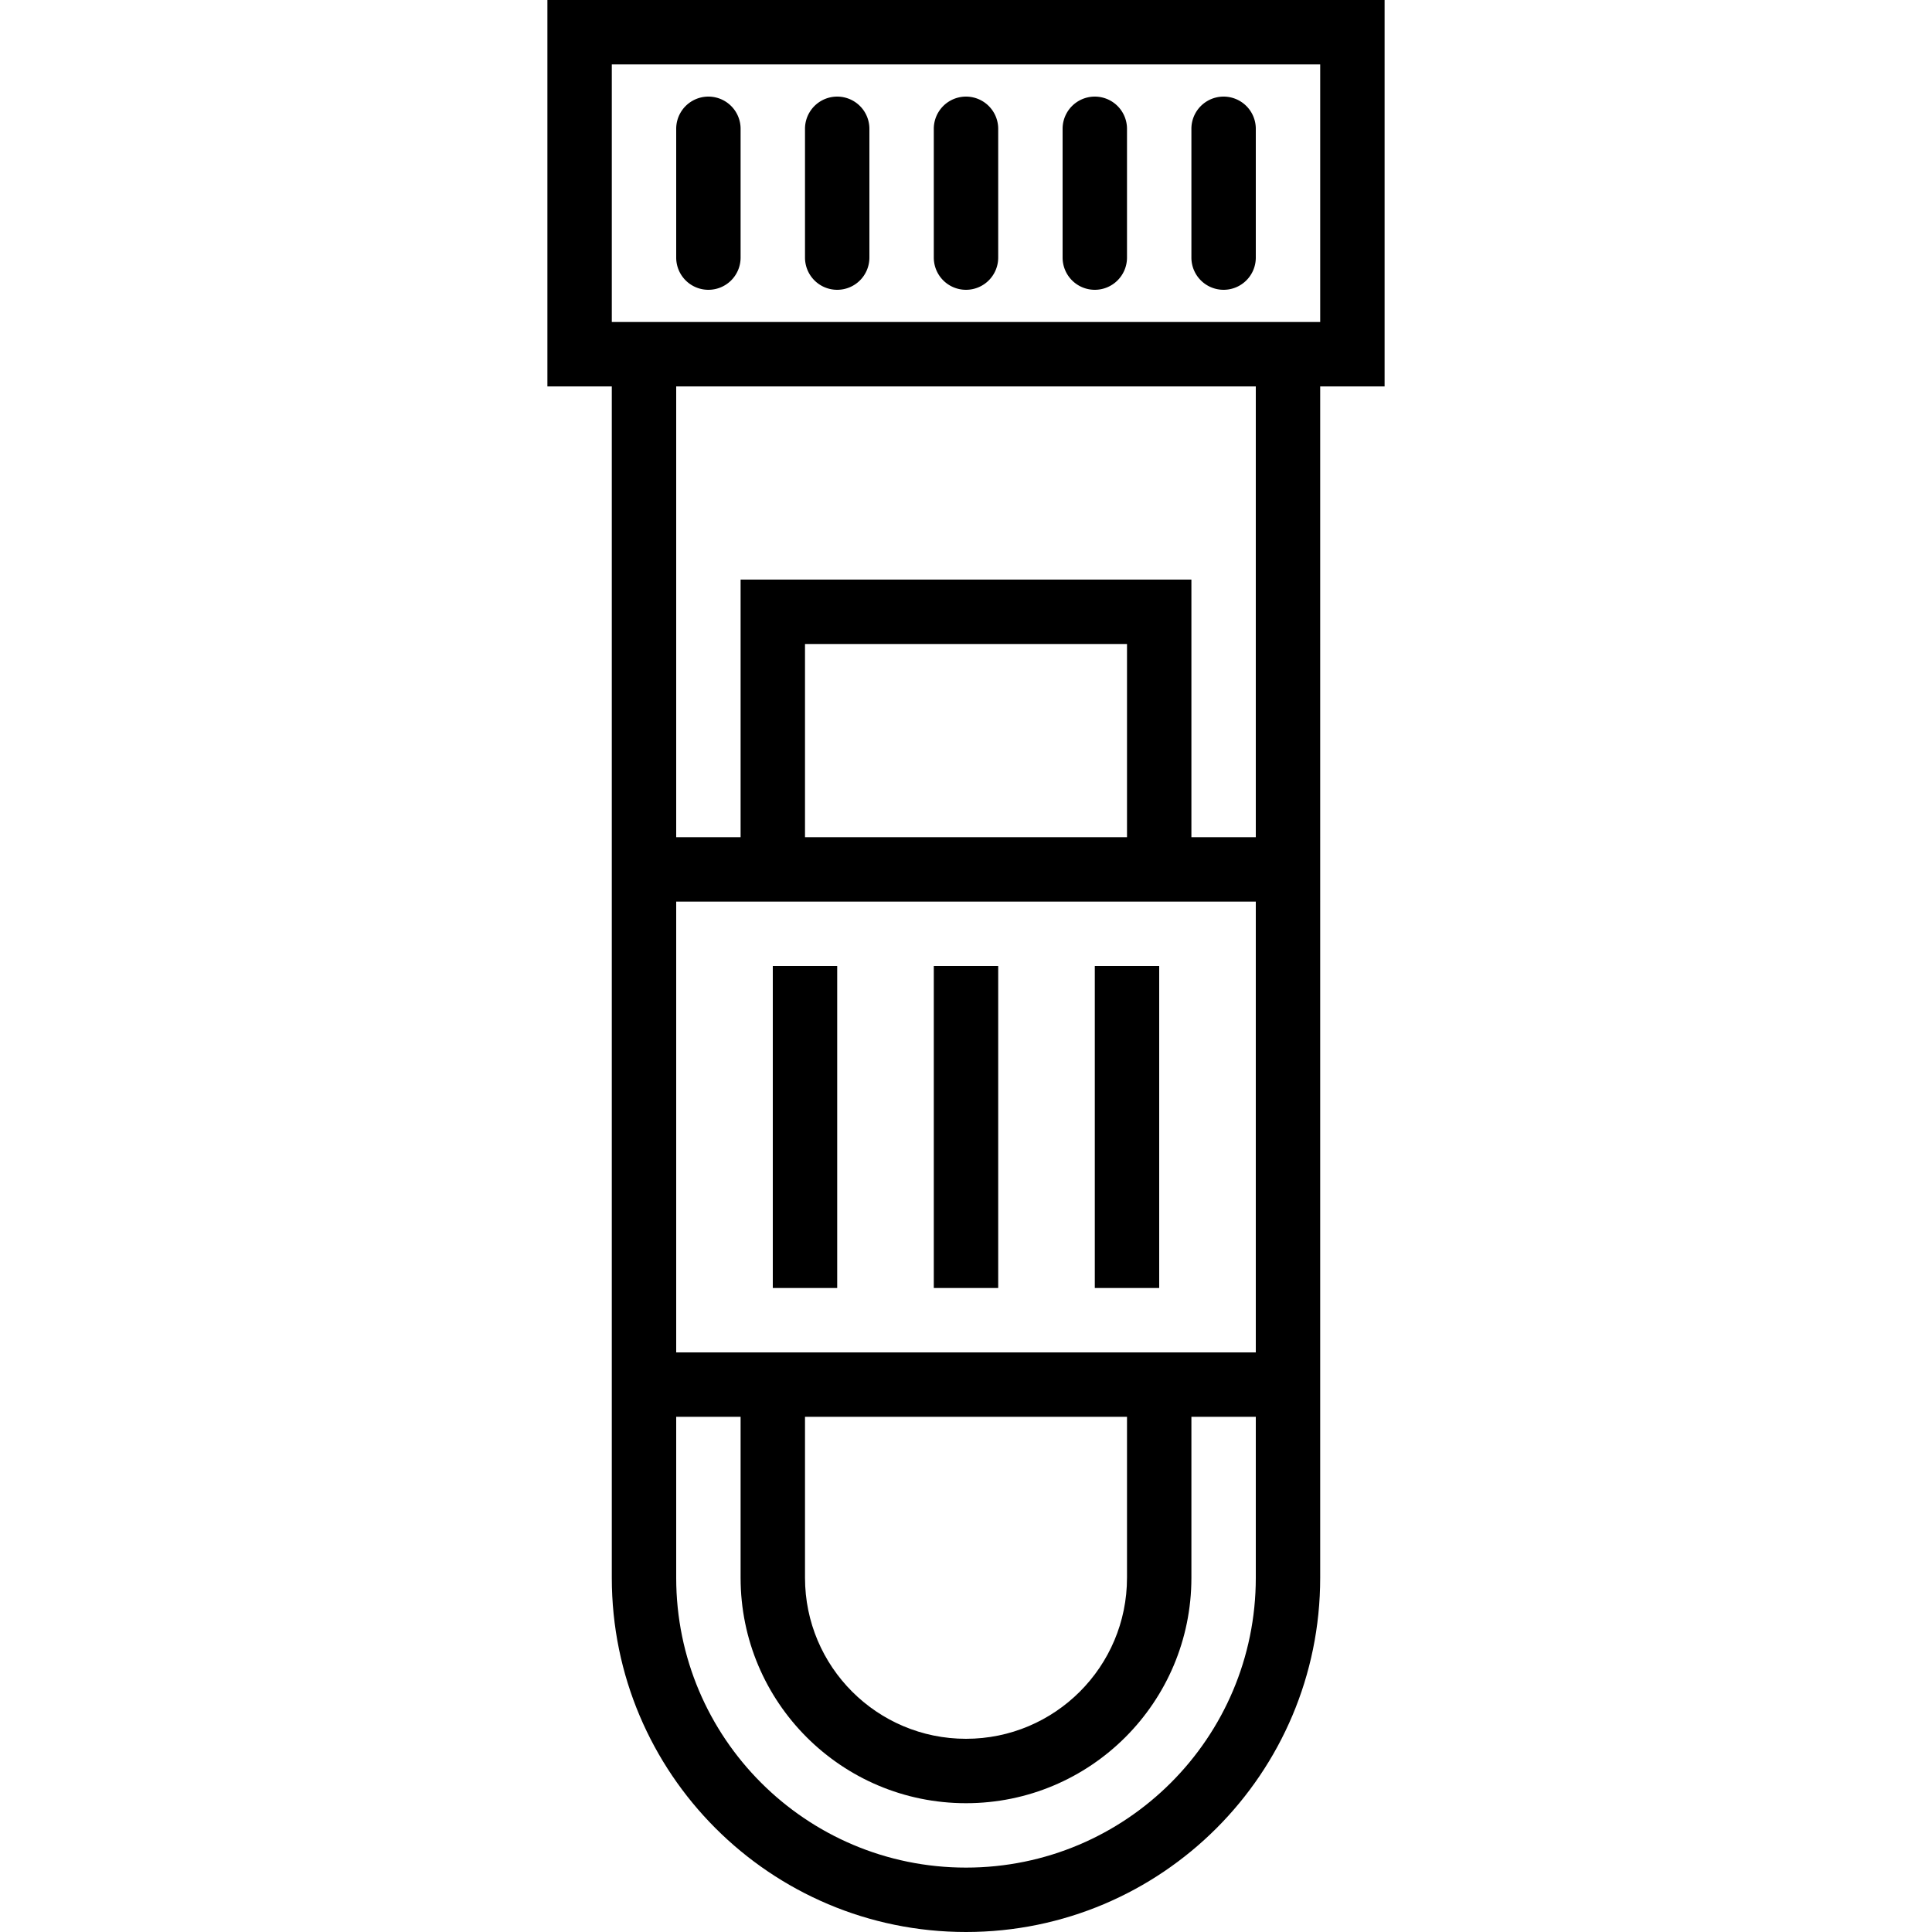 <svg height="480" width="480" viewBox="0 0 480 480"><g fill="currentColor" class="nc-icon-wrapper"><path d="M136 0v96h16v296c0 48.601 39.399 88 88 88s88-39.399 88-88V96h16V0H136zm176 392c0 39.764-32.235 72-72 72-39.764 0-72-32.236-72-72v-40h16v40c0 30.928 25.072 56 56 56s56-25.072 56-56v-40h16v40zm-112 0v-40h80v40c0 22.091-17.909 40-40 40s-40-17.909-40-40zm112-56H168V224h144v112zM200 208v-48h80v48h-80zm112 0h-16v-64H184v64h-16V96h144v112zm16-128H152V16h176v64z"></path><path d="M232 240h16v80h-16z"></path><path d="M192 240h16v80h-16z"></path><path d="M272 240h16v80h-16z"></path><path d="M240 72a8 8 0 0 0 8-8V32a8 8 0 0 0-16 0v32a8 8 0 0 0 8 8z"></path><path d="M272 72a8 8 0 0 0 8-8V32a8 8 0 0 0-16 0v32a8 8 0 0 0 8 8z"></path><path d="M176 72a8 8 0 0 0 8-8V32a8 8 0 0 0-16 0v32a8 8 0 0 0 8 8z"></path><path d="M208 72a8 8 0 0 0 8-8V32a8 8 0 0 0-16 0v32a8 8 0 0 0 8 8z"></path><path d="M304 72a8 8 0 0 0 8-8V32a8 8 0 0 0-16 0v32a8 8 0 0 0 8 8z"></path></g></svg>